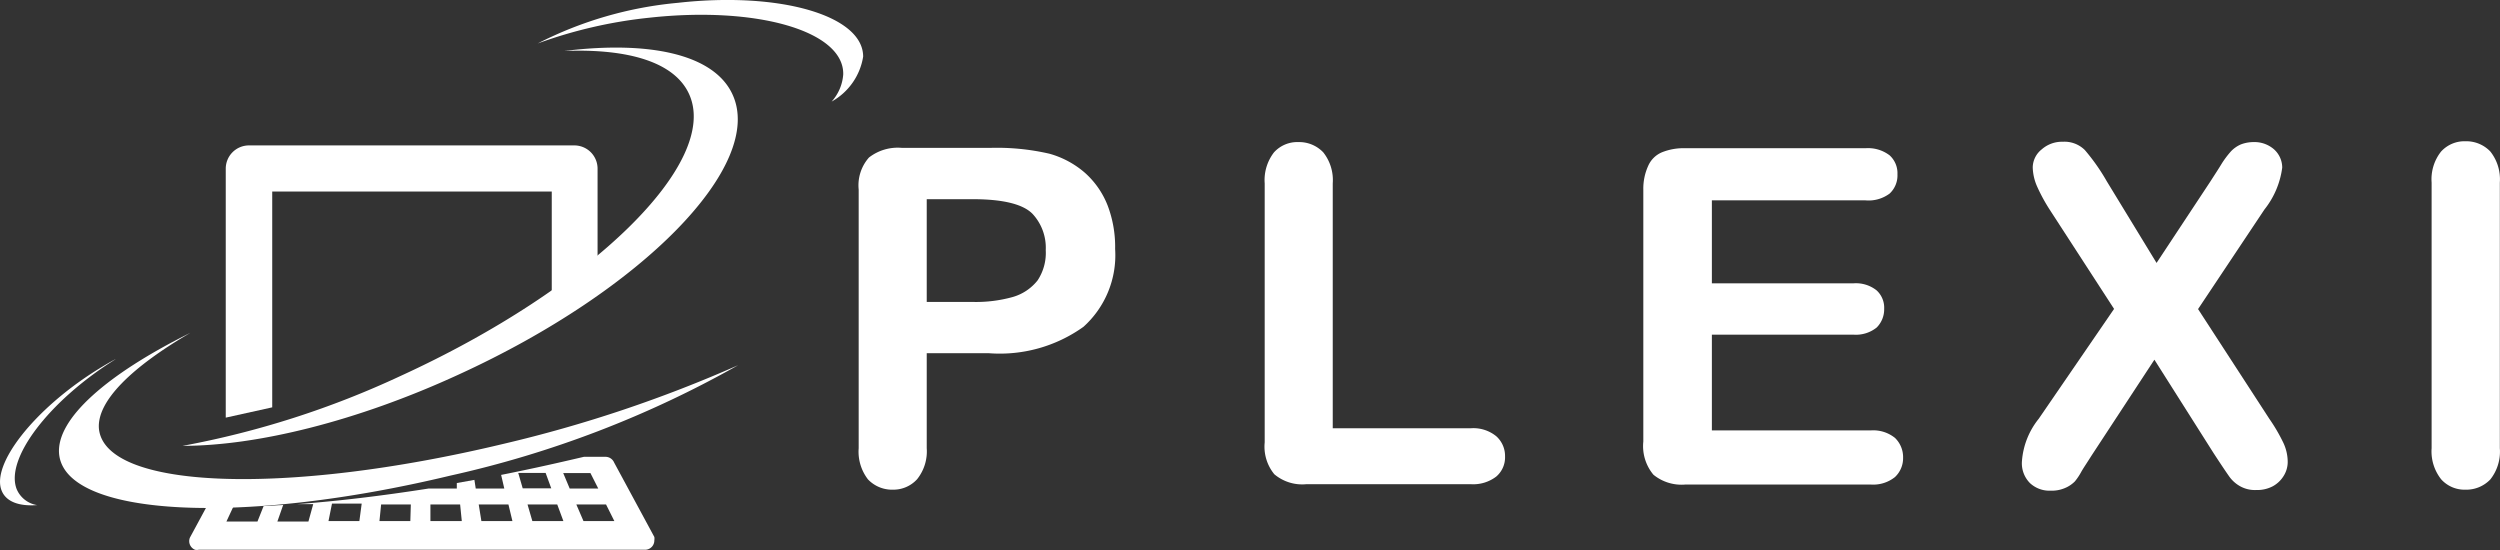 <svg xmlns="http://www.w3.org/2000/svg" viewBox="0 0 150.61 33.16"><rect x="0" y="0" width="150.61" height="33.16" fill="#333333" stroke="none"/><defs><style>.cls-1{fill:#fff;}</style></defs><title>resRecurso 1resss</title><g id="Capa_2" data-name="Capa 2"><g id="Capa_1-2" data-name="Capa 1"><g id="Capa_2-2" data-name="Capa 2"><g id="Capa_1-2-2" data-name="Capa 1-2"><path class="cls-1" d="M59.59,21.28H55.83V27a2.68,2.68,0,0,1-.58,1.87,1.93,1.93,0,0,1-1.46.63,2,2,0,0,1-1.5-.62A2.74,2.74,0,0,1,51.73,27V11.42a2.53,2.53,0,0,1,.62-1.93,2.82,2.82,0,0,1,2-.58h5.27a14.06,14.06,0,0,1,3.6.35,5.5,5.5,0,0,1,2.14,1.15,5.14,5.14,0,0,1,1.38,2A7,7,0,0,1,67.18,15a5.8,5.8,0,0,1-1.91,4.69A8.66,8.66,0,0,1,59.59,21.28ZM58.6,12H55.83v6.19H58.6a8.24,8.24,0,0,0,2.42-.3,2.94,2.94,0,0,0,1.49-1A3,3,0,0,0,63,15.07a3,3,0,0,0-.79-2.18C61.64,12.3,60.43,12,58.6,12Z"/><path class="cls-1" d="M80.29,11.05V25.8h8.32a2.18,2.18,0,0,1,1.53.48,1.59,1.59,0,0,1,.53,1.22,1.52,1.52,0,0,1-.53,1.21,2.28,2.28,0,0,1-1.53.46H78.7a2.6,2.6,0,0,1-1.93-.6,2.62,2.62,0,0,1-.58-1.92V11.05a2.73,2.73,0,0,1,.56-1.87,1.89,1.89,0,0,1,1.47-.62,2,2,0,0,1,1.5.62A2.69,2.69,0,0,1,80.29,11.05Z"/><path class="cls-1" d="M112.38,12.07h-9.25v5h8.52a2,2,0,0,1,1.4.42,1.41,1.41,0,0,1,.46,1.11,1.55,1.55,0,0,1-.45,1.13,2,2,0,0,1-1.41.43h-8.52v5.77h9.57a2.09,2.09,0,0,1,1.46.45,1.61,1.61,0,0,1,.49,1.19,1.56,1.56,0,0,1-.49,1.17,2.09,2.09,0,0,1-1.46.45H101.54a2.68,2.68,0,0,1-1.93-.59,2.69,2.69,0,0,1-.61-2V11.42A3.32,3.32,0,0,1,99.29,10a1.57,1.57,0,0,1,.82-.82,3.48,3.48,0,0,1,1.43-.25h10.84a2.14,2.14,0,0,1,1.46.43,1.45,1.45,0,0,1,.47,1.14,1.49,1.49,0,0,1-.47,1.16A2.12,2.12,0,0,1,112.38,12.07Z"/><path class="cls-1" d="M122.82,25.23l4.54-6.62-3.82-5.89a10.52,10.52,0,0,1-.81-1.47,3,3,0,0,1-.27-1.18A1.41,1.41,0,0,1,123,9a1.84,1.84,0,0,1,1.27-.46,1.74,1.74,0,0,1,1.33.5,12.23,12.23,0,0,1,1.32,1.88l3,4.92,3.25-4.92c.27-.42.5-.77.68-1.07a5.58,5.58,0,0,1,.55-.73,1.81,1.81,0,0,1,.6-.42,2.12,2.12,0,0,1,.75-.14A1.79,1.79,0,0,1,137,9a1.48,1.48,0,0,1,.49,1.1,5.11,5.11,0,0,1-1.07,2.52l-4,6,4.3,6.62a10.4,10.4,0,0,1,.84,1.44,2.73,2.73,0,0,1,.26,1.09,1.59,1.59,0,0,1-.23.88,1.76,1.76,0,0,1-.66.64,2,2,0,0,1-1,.23,1.83,1.83,0,0,1-1-.24,2,2,0,0,1-.65-.6c-.17-.24-.48-.7-.93-1.39l-3.56-5.62L126,27.45c-.29.46-.51.78-.63,1A3.53,3.53,0,0,1,125,29a1.81,1.81,0,0,1-.62.41,2,2,0,0,1-.84.15,1.72,1.72,0,0,1-1.24-.45,1.69,1.69,0,0,1-.49-1.33A4.61,4.61,0,0,1,122.82,25.23Z"/><path class="cls-1" d="M146.49,27V11a2.69,2.69,0,0,1,.57-1.87,1.91,1.91,0,0,1,1.47-.62,2,2,0,0,1,1.5.62A2.69,2.69,0,0,1,150.6,11V27a2.7,2.7,0,0,1-.57,1.88,2,2,0,0,1-1.5.62,1.89,1.89,0,0,1-1.46-.62A2.71,2.71,0,0,1,146.49,27Z"/><path class="cls-1" d="M6.93,21.66c-4,2.51-6.65,6-5.92,7.82a1.61,1.61,0,0,0,1.23.95c-1.09.08-1.87-.2-2.14-.87C-.54,28,2,24.7,5.82,22.3c.39-.24.77-.47,1.15-.67Z"/><path class="cls-1" d="M39.09,1.07c6.51-.72,11.75.8,11.71,3.4a2.73,2.73,0,0,1-.7,1.65A3.78,3.78,0,0,0,52,3.41C52,.94,47-.52,40.84.17a23.12,23.12,0,0,0-8.45,2.45A28,28,0,0,1,39.09,1.07Z"/><path class="cls-1" d="M24.15,22.64c11.51-5.27,19.28-12.88,17.35-17-.88-1.89-3.63-2.72-7.5-2.57,5.14-.63,9,.2,10.12,2.6,2,4.26-5.4,11.83-16.5,16.9C21.47,25.4,15.44,26.86,11,26.86A54.4,54.4,0,0,0,24.15,22.64Z"/><path class="cls-1" d="M30.33,26.74c-13.14,3.15-24,2.75-24.37-.91-.14-1.67,2-3.73,5.51-5.78-5,2.48-8.09,5.17-7.91,7.29.34,3.77,10.87,4.36,23.54,1.32A63,63,0,0,0,44.47,22,80.19,80.19,0,0,1,30.33,26.74Z"/><path class="cls-1" d="M36,15.63V10.16a1.4,1.4,0,0,0-1.4-1.4H15a1.4,1.4,0,0,0-1.4,1.4v15l2.8-.62v-13H33.24v6C34.21,17,35.15,16.16,36,15.63Z"/><path class="cls-1" d="M37,27.87a.57.57,0,0,0-.52-.35h-1.3l-.69.16c-1.46.34-2.89.65-4.3.93l.19.82H28.66l-.08-.52-1.06.19v.33H25.83c-2.81.44-5.47.76-7.91.94h.95l-.29,1.05H16.71l.35-1-1.18.07-.37.93H13.64l.41-.88H12.44l-1,1.85a.56.56,0,0,0,.31.73.54.54,0,0,0,.22,0H38.86a.56.56,0,0,0,.56-.57.64.64,0,0,0,0-.2ZM21.65,31.39H19.79L20,30.34h1.79Zm3.07,0H22.86l.1-1h1.79Zm1.21,0v-1h1.79l.1,1Zm3.07,0-.16-1h1.79l.24,1Zm2.22-2.9h1.65l.34.93H31.49Zm.85,2.9-.29-1h1.79l.37,1Zm1.86-2.89h1.64l.47.93H34.32Zm1.22,2.89-.43-1h1.79l.5,1Z"/></g></g></g></g></svg>